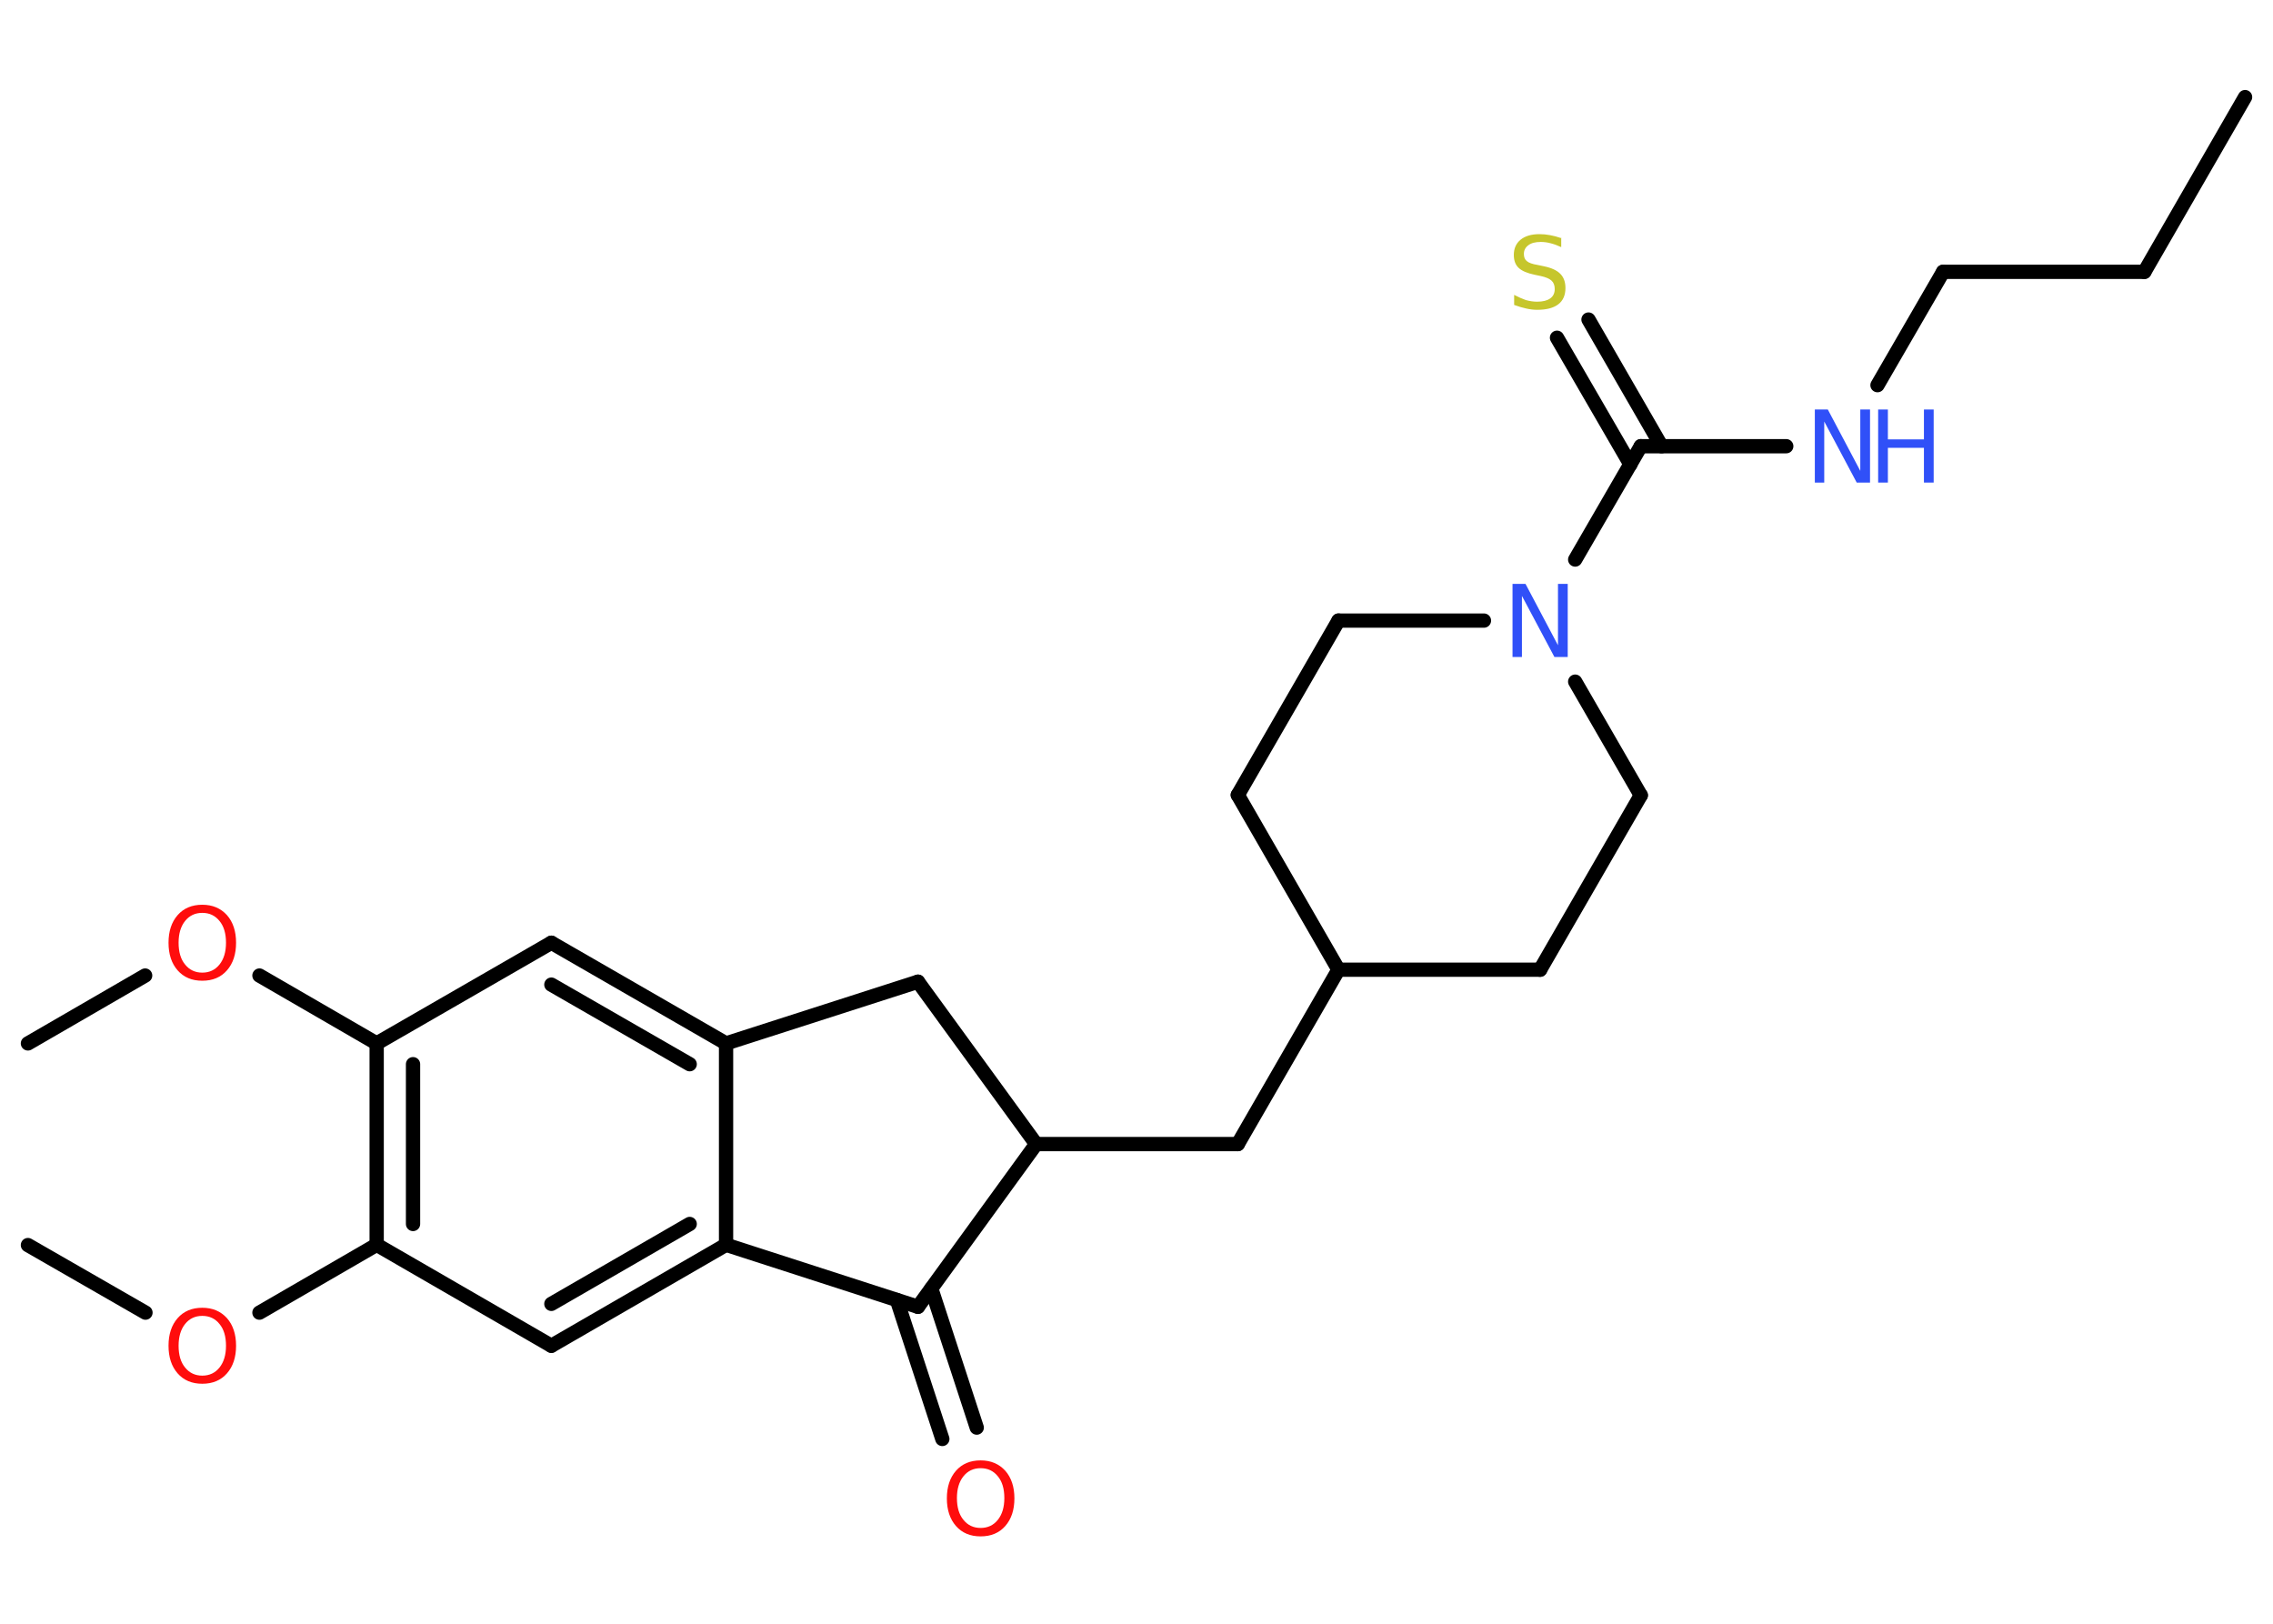 <?xml version='1.0' encoding='UTF-8'?>
<!DOCTYPE svg PUBLIC "-//W3C//DTD SVG 1.1//EN" "http://www.w3.org/Graphics/SVG/1.1/DTD/svg11.dtd">
<svg version='1.2' xmlns='http://www.w3.org/2000/svg' xmlns:xlink='http://www.w3.org/1999/xlink' width='70.0mm' height='50.0mm' viewBox='0 0 70.0 50.0'>
  <desc>Generated by the Chemistry Development Kit (http://github.com/cdk)</desc>
  <g stroke-linecap='round' stroke-linejoin='round' stroke='#000000' stroke-width='.44' fill='#FF0D0D'>
    <rect x='.0' y='.0' width='70.0' height='50.0' fill='#FFFFFF' stroke='none'/>
    <g id='mol1' class='mol'>
      <line id='mol1bnd1' class='bond' x1='69.14' y1='2.99' x2='66.04' y2='8.37'/>
      <line id='mol1bnd2' class='bond' x1='66.04' y1='8.37' x2='59.84' y2='8.37'/>
      <line id='mol1bnd3' class='bond' x1='59.84' y1='8.37' x2='57.82' y2='11.86'/>
      <line id='mol1bnd4' class='bond' x1='55.01' y1='13.74' x2='50.53' y2='13.74'/>
      <g id='mol1bnd5' class='bond'>
        <line x1='50.21' y1='14.3' x2='47.95' y2='10.4'/>
        <line x1='51.17' y1='13.74' x2='48.92' y2='9.84'/>
      </g>
      <line id='mol1bnd6' class='bond' x1='50.53' y1='13.74' x2='48.51' y2='17.23'/>
      <line id='mol1bnd7' class='bond' x1='48.51' y1='20.99' x2='50.53' y2='24.49'/>
      <line id='mol1bnd8' class='bond' x1='50.53' y1='24.49' x2='47.43' y2='29.86'/>
      <line id='mol1bnd9' class='bond' x1='47.43' y1='29.86' x2='41.22' y2='29.86'/>
      <line id='mol1bnd10' class='bond' x1='41.22' y1='29.86' x2='38.12' y2='35.23'/>
      <line id='mol1bnd11' class='bond' x1='38.12' y1='35.23' x2='31.91' y2='35.23'/>
      <line id='mol1bnd12' class='bond' x1='31.91' y1='35.23' x2='28.27' y2='30.23'/>
      <line id='mol1bnd13' class='bond' x1='28.27' y1='30.23' x2='22.36' y2='32.13'/>
      <g id='mol1bnd14' class='bond'>
        <line x1='22.36' y1='32.13' x2='16.98' y2='29.03'/>
        <line x1='21.24' y1='32.77' x2='16.98' y2='30.32'/>
      </g>
      <line id='mol1bnd15' class='bond' x1='16.98' y1='29.03' x2='11.6' y2='32.13'/>
      <line id='mol1bnd16' class='bond' x1='11.6' y1='32.13' x2='7.99' y2='30.04'/>
      <line id='mol1bnd17' class='bond' x1='4.47' y1='30.04' x2='.86' y2='32.13'/>
      <g id='mol1bnd18' class='bond'>
        <line x1='11.6' y1='32.13' x2='11.6' y2='38.33'/>
        <line x1='12.72' y1='32.77' x2='12.72' y2='37.69'/>
      </g>
      <line id='mol1bnd19' class='bond' x1='11.6' y1='38.33' x2='7.99' y2='40.42'/>
      <line id='mol1bnd20' class='bond' x1='4.48' y1='40.42' x2='.86' y2='38.34'/>
      <line id='mol1bnd21' class='bond' x1='11.6' y1='38.33' x2='16.98' y2='41.44'/>
      <g id='mol1bnd22' class='bond'>
        <line x1='16.98' y1='41.44' x2='22.36' y2='38.33'/>
        <line x1='16.98' y1='40.15' x2='21.24' y2='37.69'/>
      </g>
      <line id='mol1bnd23' class='bond' x1='22.36' y1='32.13' x2='22.36' y2='38.33'/>
      <line id='mol1bnd24' class='bond' x1='22.36' y1='38.33' x2='28.27' y2='40.24'/>
      <line id='mol1bnd25' class='bond' x1='31.91' y1='35.23' x2='28.27' y2='40.24'/>
      <g id='mol1bnd26' class='bond'>
        <line x1='28.68' y1='39.68' x2='30.08' y2='43.96'/>
        <line x1='27.62' y1='40.03' x2='29.02' y2='44.31'/>
      </g>
      <line id='mol1bnd27' class='bond' x1='41.22' y1='29.86' x2='38.12' y2='24.48'/>
      <line id='mol1bnd28' class='bond' x1='38.12' y1='24.48' x2='41.22' y2='19.11'/>
      <line id='mol1bnd29' class='bond' x1='45.7' y1='19.11' x2='41.22' y2='19.11'/>
      <g id='mol1atm4' class='atom'>
        <path d='M55.88 12.61h.41l1.0 1.89v-1.89h.3v2.25h-.41l-1.0 -1.88v1.88h-.29v-2.25z' stroke='none' fill='#3050F8'/>
        <path d='M57.84 12.61h.3v.92h1.11v-.92h.3v2.25h-.3v-1.07h-1.11v1.07h-.3v-2.25z' stroke='none' fill='#3050F8'/>
      </g>
      <path id='mol1atm6' class='atom' d='M48.08 7.31v.3q-.17 -.08 -.33 -.12q-.15 -.04 -.3 -.04q-.25 .0 -.38 .1q-.14 .1 -.14 .27q.0 .15 .09 .22q.09 .08 .34 .12l.19 .04q.34 .07 .5 .23q.16 .16 .16 .44q.0 .33 -.22 .5q-.22 .17 -.65 .17q-.16 .0 -.34 -.04q-.18 -.04 -.37 -.11v-.31q.19 .1 .36 .16q.18 .05 .35 .05q.26 .0 .4 -.1q.14 -.1 .14 -.29q.0 -.17 -.1 -.26q-.1 -.09 -.33 -.14l-.19 -.04q-.34 -.07 -.49 -.21q-.15 -.14 -.15 -.4q.0 -.3 .21 -.47q.21 -.17 .58 -.17q.16 .0 .32 .03q.17 .03 .34 .09z' stroke='none' fill='#C6C62C'/>
      <path id='mol1atm7' class='atom' d='M46.57 17.98h.41l1.0 1.89v-1.89h.3v2.25h-.41l-1.0 -1.88v1.88h-.29v-2.25z' stroke='none' fill='#3050F8'/>
      <path id='mol1atm17' class='atom' d='M6.23 28.11q-.33 .0 -.53 .25q-.2 .25 -.2 .67q.0 .43 .2 .67q.2 .25 .53 .25q.33 .0 .53 -.25q.2 -.25 .2 -.67q.0 -.43 -.2 -.67q-.2 -.25 -.53 -.25zM6.23 27.86q.47 .0 .76 .32q.28 .32 .28 .85q.0 .53 -.28 .85q-.28 .32 -.76 .32q-.48 .0 -.76 -.32q-.28 -.32 -.28 -.85q.0 -.53 .28 -.85q.28 -.32 .76 -.32z' stroke='none'/>
      <path id='mol1atm20' class='atom' d='M6.23 40.52q-.33 .0 -.53 .25q-.2 .25 -.2 .67q.0 .43 .2 .67q.2 .25 .53 .25q.33 .0 .53 -.25q.2 -.25 .2 -.67q.0 -.43 -.2 -.67q-.2 -.25 -.53 -.25zM6.23 40.27q.47 .0 .76 .32q.28 .32 .28 .85q.0 .53 -.28 .85q-.28 .32 -.76 .32q-.48 .0 -.76 -.32q-.28 -.32 -.28 -.85q.0 -.53 .28 -.85q.28 -.32 .76 -.32z' stroke='none'/>
      <path id='mol1atm25' class='atom' d='M30.2 45.21q-.33 .0 -.53 .25q-.2 .25 -.2 .67q.0 .43 .2 .67q.2 .25 .53 .25q.33 .0 .53 -.25q.2 -.25 .2 -.67q.0 -.43 -.2 -.67q-.2 -.25 -.53 -.25zM30.2 44.97q.47 .0 .76 .32q.28 .32 .28 .85q.0 .53 -.28 .85q-.28 .32 -.76 .32q-.48 .0 -.76 -.32q-.28 -.32 -.28 -.85q.0 -.53 .28 -.85q.28 -.32 .76 -.32z' stroke='none'/>
    </g>
  </g>
</svg>
